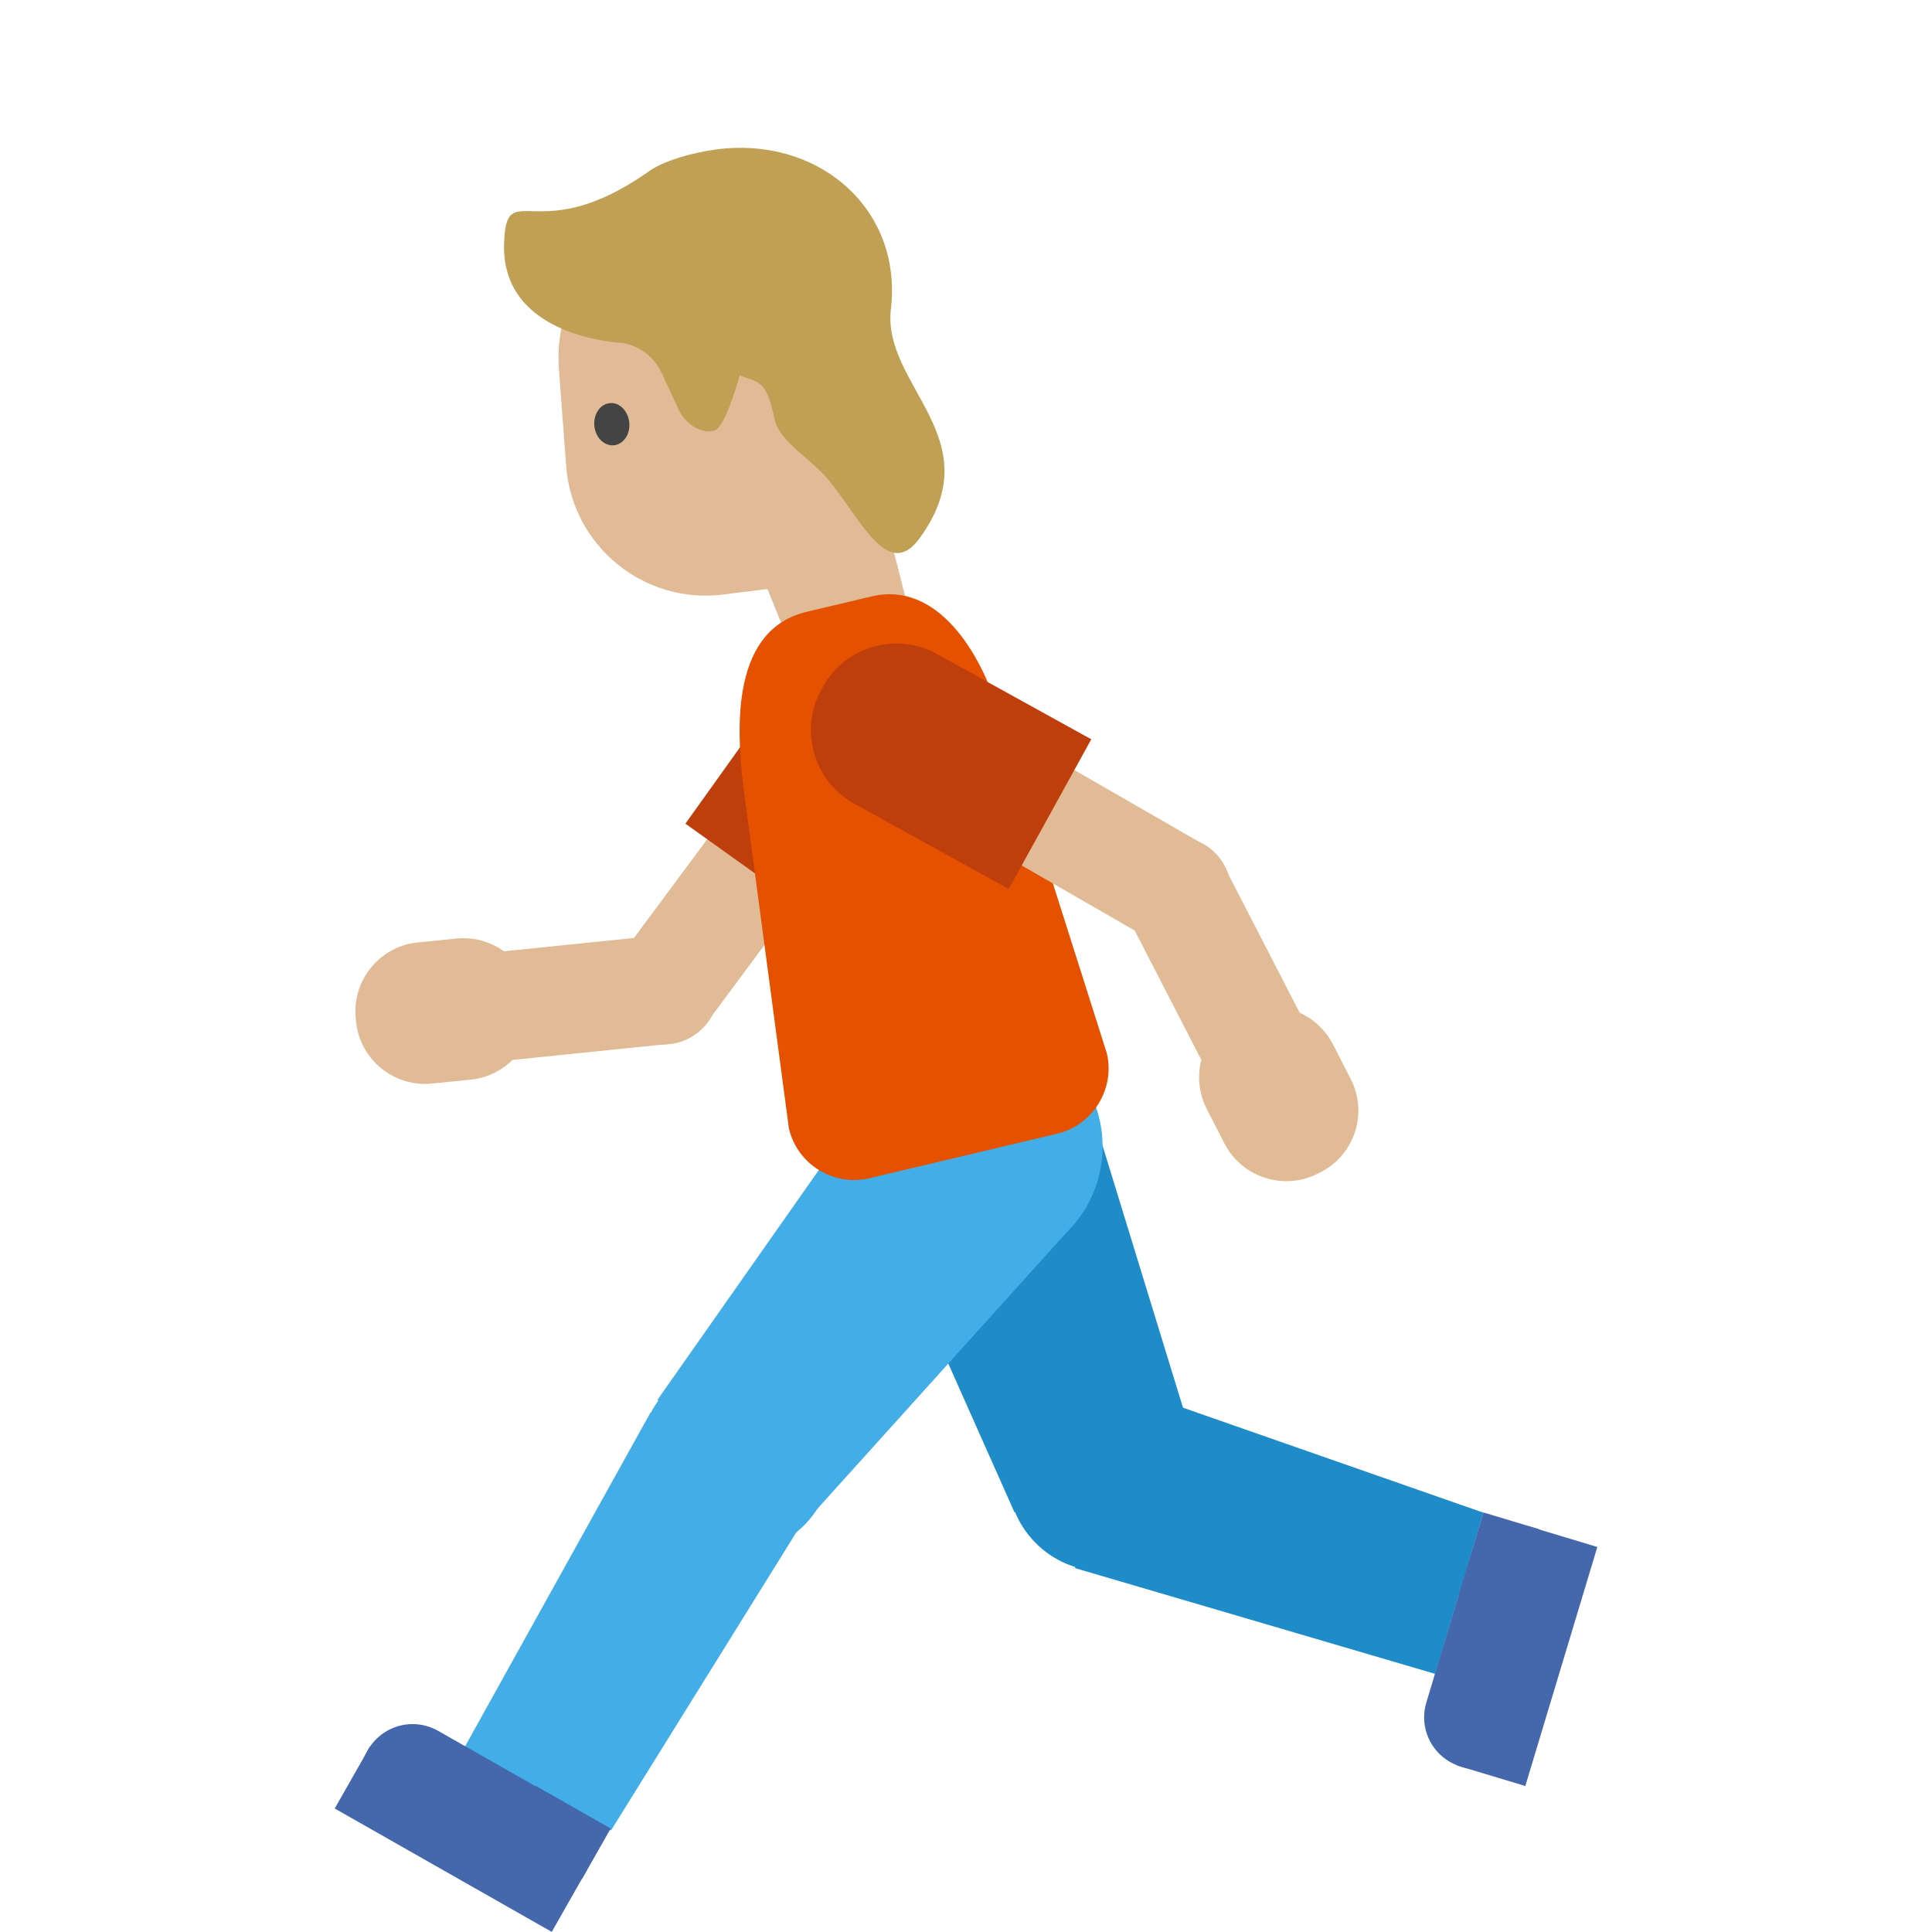<?xml version="1.0" encoding="UTF-8" standalone="no"?><!DOCTYPE svg PUBLIC "-//W3C//DTD SVG 1.1//EN" "http://www.w3.org/Graphics/SVG/1.1/DTD/svg11.dtd"><svg width="128px" height="128px" version="1.1" xmlns="http://www.w3.org/2000/svg" xmlns:xlink="http://www.w3.org/1999/xlink" xml:space="preserve" xmlns:serif="http://www.serif.com/" style="fill-rule:evenodd;clip-rule:evenodd;stroke-linejoin:round;stroke-miterlimit:2;"><g><g transform="matrix(0.719,-0.695,0.695,0.719,-47.417,78.23)"><circle cx="73.12" cy="97.81" r="6.37" style="fill:#1d8cc8;"/></g><path d="M79.32,96.34L67.21,100.19L56.36,75.81L71.36,70.4L79.32,96.34Z" style="fill:#1d8cc8;fill-rule:nonzero;"/><path d="M98.28,100.22L95.09,110.9L71.22,103.89L74.96,92.07L98.28,100.22Z" style="fill:#1d8cc8;fill-rule:nonzero;"/></g><g><path d="M103.99,105.51L101.19,114.81C100.761,116.246 99.431,117.238 97.932,117.238C97.596,117.238 97.262,117.188 96.94,117.09L96.78,117.04C95.344,116.611 94.352,115.281 94.352,113.782C94.352,113.446 94.402,113.112 94.5,112.79L97.3,103.49C97.729,102.054 99.059,101.062 100.558,101.062C100.894,101.062 101.228,101.112 101.55,101.21L101.71,101.26C103.52,101.8 104.54,103.7 103.99,105.51Z" style="fill:#4568ad;fill-rule:nonzero;"/><path d="M96.527,116.964L101.299,101.127L105.828,102.491L101.056,118.328L96.527,116.964Z" style="fill:#4568ad;fill-rule:nonzero;"/><path d="M96.632,105.68L98.282,100.203L101.959,101.311L100.309,106.788L96.632,105.68Z" style="fill:#4568ad;fill-rule:nonzero;"/></g><g><g transform="matrix(0.26,-0.966,0.966,0.26,-57.209,118.511)"><circle cx="48.73" cy="96.59" r="6.37" style="fill:#42ade7;"/></g><path d="M53.08,101.15L43.56,92.74L58.89,70.91L71.25,81L53.08,101.15Z" style="fill:#42ade7;fill-rule:nonzero;"/><path d="M40.48,121.27L30.77,115.78L43.1,93.58L53.79,99.86L40.48,121.27Z" style="fill:#42ade7;fill-rule:nonzero;"/></g><g><path d="M34.02,125.55L25.57,120.75C24.505,120.145 23.845,119.01 23.845,117.785C23.845,117.194 23.998,116.614 24.29,116.1L24.37,115.95C24.975,114.885 26.11,114.225 27.335,114.225C27.926,114.225 28.506,114.378 29.02,114.67L37.47,119.47C38.535,120.075 39.195,121.21 39.195,122.435C39.195,123.026 39.042,123.606 38.75,124.12L38.67,124.27C37.744,125.895 35.647,126.472 34.02,125.55Z" style="fill:#4568ad;fill-rule:nonzero;"/><path d="M24.515,115.706L38.893,123.88L36.555,127.992L22.177,119.818L24.515,115.706Z" style="fill:#4568ad;fill-rule:nonzero;"/><path d="M35.489,118.315L40.461,121.142L38.563,124.48L33.591,121.653L35.489,118.315Z" style="fill:#4568ad;fill-rule:nonzero;"/></g><circle cx="65.08" cy="75.96" r="7.97" style="fill:#42ade7;"/><path d="M46.873,67.696L41.075,63.393L49.781,51.66L55.579,55.962L46.873,67.696Z" style="fill:#e0bb95;fill-rule:nonzero;"/><g transform="matrix(0.981,-0.195,0.195,0.981,-11.934,9.826)"><circle cx="43.95" cy="65.53" r="3.66" style="fill:#e0bb95;"/></g><path d="M45.41,54.57L54.63,61.16L61.45,51.62C63.209,49.153 62.632,45.676 60.17,43.91L59.94,43.75C57.473,41.991 53.996,42.568 52.23,45.03L45.41,54.57Z" style="fill:#bf3f0c;fill-rule:nonzero;"/><path d="M32.207,70.402L31.471,63.22L43.777,61.96L44.513,69.142L32.207,70.402Z" style="fill:#e0bb95;fill-rule:nonzero;"/><path d="M23.57,67.45L23.59,67.68C23.819,70.013 25.804,71.812 28.148,71.812C28.299,71.812 28.45,71.805 28.6,71.79L31.18,71.53C33.513,71.301 35.312,69.316 35.312,66.972C35.312,66.821 35.305,66.67 35.29,66.52L35.27,66.29C35.041,63.957 33.056,62.158 30.712,62.158C30.561,62.158 30.41,62.165 30.26,62.18L27.68,62.44C25.348,62.666 23.547,64.649 23.547,66.993C23.547,67.145 23.555,67.298 23.57,67.45Z" style="fill:#e0bb95;fill-rule:nonzero;"/><g><path d="M57.78,30.92L60.37,41.08L52.86,43.98L45.02,24.7L57.78,30.92Z" style="fill:#e0bb95;fill-rule:nonzero;"/><path d="M57.2,20.62L59.23,37.98L47.91,39.39C42.65,40.05 37.91,36.17 37.51,30.88L37.03,24.47C36.58,18.55 41.35,13.53 47.28,13.67L49.64,13.73C53.53,13.83 56.75,16.76 57.2,20.62Z" style="fill:#e0bb95;fill-rule:nonzero;"/><path d="M41.69,27.99C41.77,28.76 41.31,29.44 40.67,29.5C40.03,29.56 39.45,28.99 39.38,28.22C39.3,27.45 39.76,26.77 40.4,26.71C41.04,26.64 41.61,27.22 41.69,27.99" style="fill:#444;fill-rule:nonzero;"/></g><path d="M70.04,75.11L57.6,78.06C55.22,78.62 52.84,77.15 52.27,74.78L49.21,51.81C48.8,48.06 48.49,41.7 53.46,40.53L57.76,39.51C62.04,38.5 65.02,43.13 66.27,47.54L73.33,69.78C73.889,72.144 72.404,74.55 70.04,75.11Z" style="fill:#e65100;fill-rule:nonzero;"/><g><path d="M79.703,55.924L76.1,62.182L63.437,54.892L67.039,48.635L79.703,55.924Z" style="fill:#e0bb95;fill-rule:nonzero;"/><g transform="matrix(0.952,-0.307,0.307,0.952,-14.374,26.77)"><circle cx="77.89" cy="59.07" r="3.66" style="fill:#e0bb95;"/></g><path d="M66.83,58.9L72.3,48.98L62.04,43.31C59.384,41.85 55.998,42.829 54.53,45.48L54.4,45.72C52.94,48.376 53.919,51.762 56.57,53.23L66.83,58.9Z" style="fill:#bf3f0c;fill-rule:nonzero;"/><path d="M86.903,68.645L80.484,71.952L74.819,60.955L81.238,57.648L86.903,68.645Z" style="fill:#e0bb95;fill-rule:nonzero;"/><path d="M87.3,77.76L87.5,77.66C89.03,76.879 89.996,75.3 89.996,73.582C89.996,72.855 89.822,72.137 89.49,71.49L88.31,69.19C87.529,67.66 85.95,66.694 84.232,66.694C83.505,66.694 82.787,66.868 82.14,67.2L81.94,67.3C80.41,68.081 79.444,69.66 79.444,71.378C79.444,72.105 79.618,72.823 79.95,73.47L81.13,75.77C82.28,78.004 85.061,78.901 87.3,77.76Z" style="fill:#e0bb95;fill-rule:nonzero;"/></g><g transform="matrix(1.058,-0.192,0.192,1.058,-19.493,15.959)"><path d="M70.326,31.373C67.946,33.651 67.007,29.712 65.482,26.925C64.635,25.377 62.863,23.982 62.83,22.56C62.773,20.06 62.26,20.17 61.2,19.54C61.2,19.54 59.85,22.335 59.168,22.56C58.486,22.785 57.417,22.075 57.11,20.89L56.5,18.53C56.236,17.508 55.494,16.673 54.51,16.29C54.51,16.29 47.15,14.697 48.362,8.971C49.253,4.762 50.263,9.735 57.96,6.15C59.211,5.567 61.53,5.482 62.83,5.612C68.85,6.202 72.859,11.379 71.099,17.161C69.705,21.74 75.809,26.121 70.326,31.373Z" style="fill:#bfa055;fill-rule:nonzero;"/></g></svg>